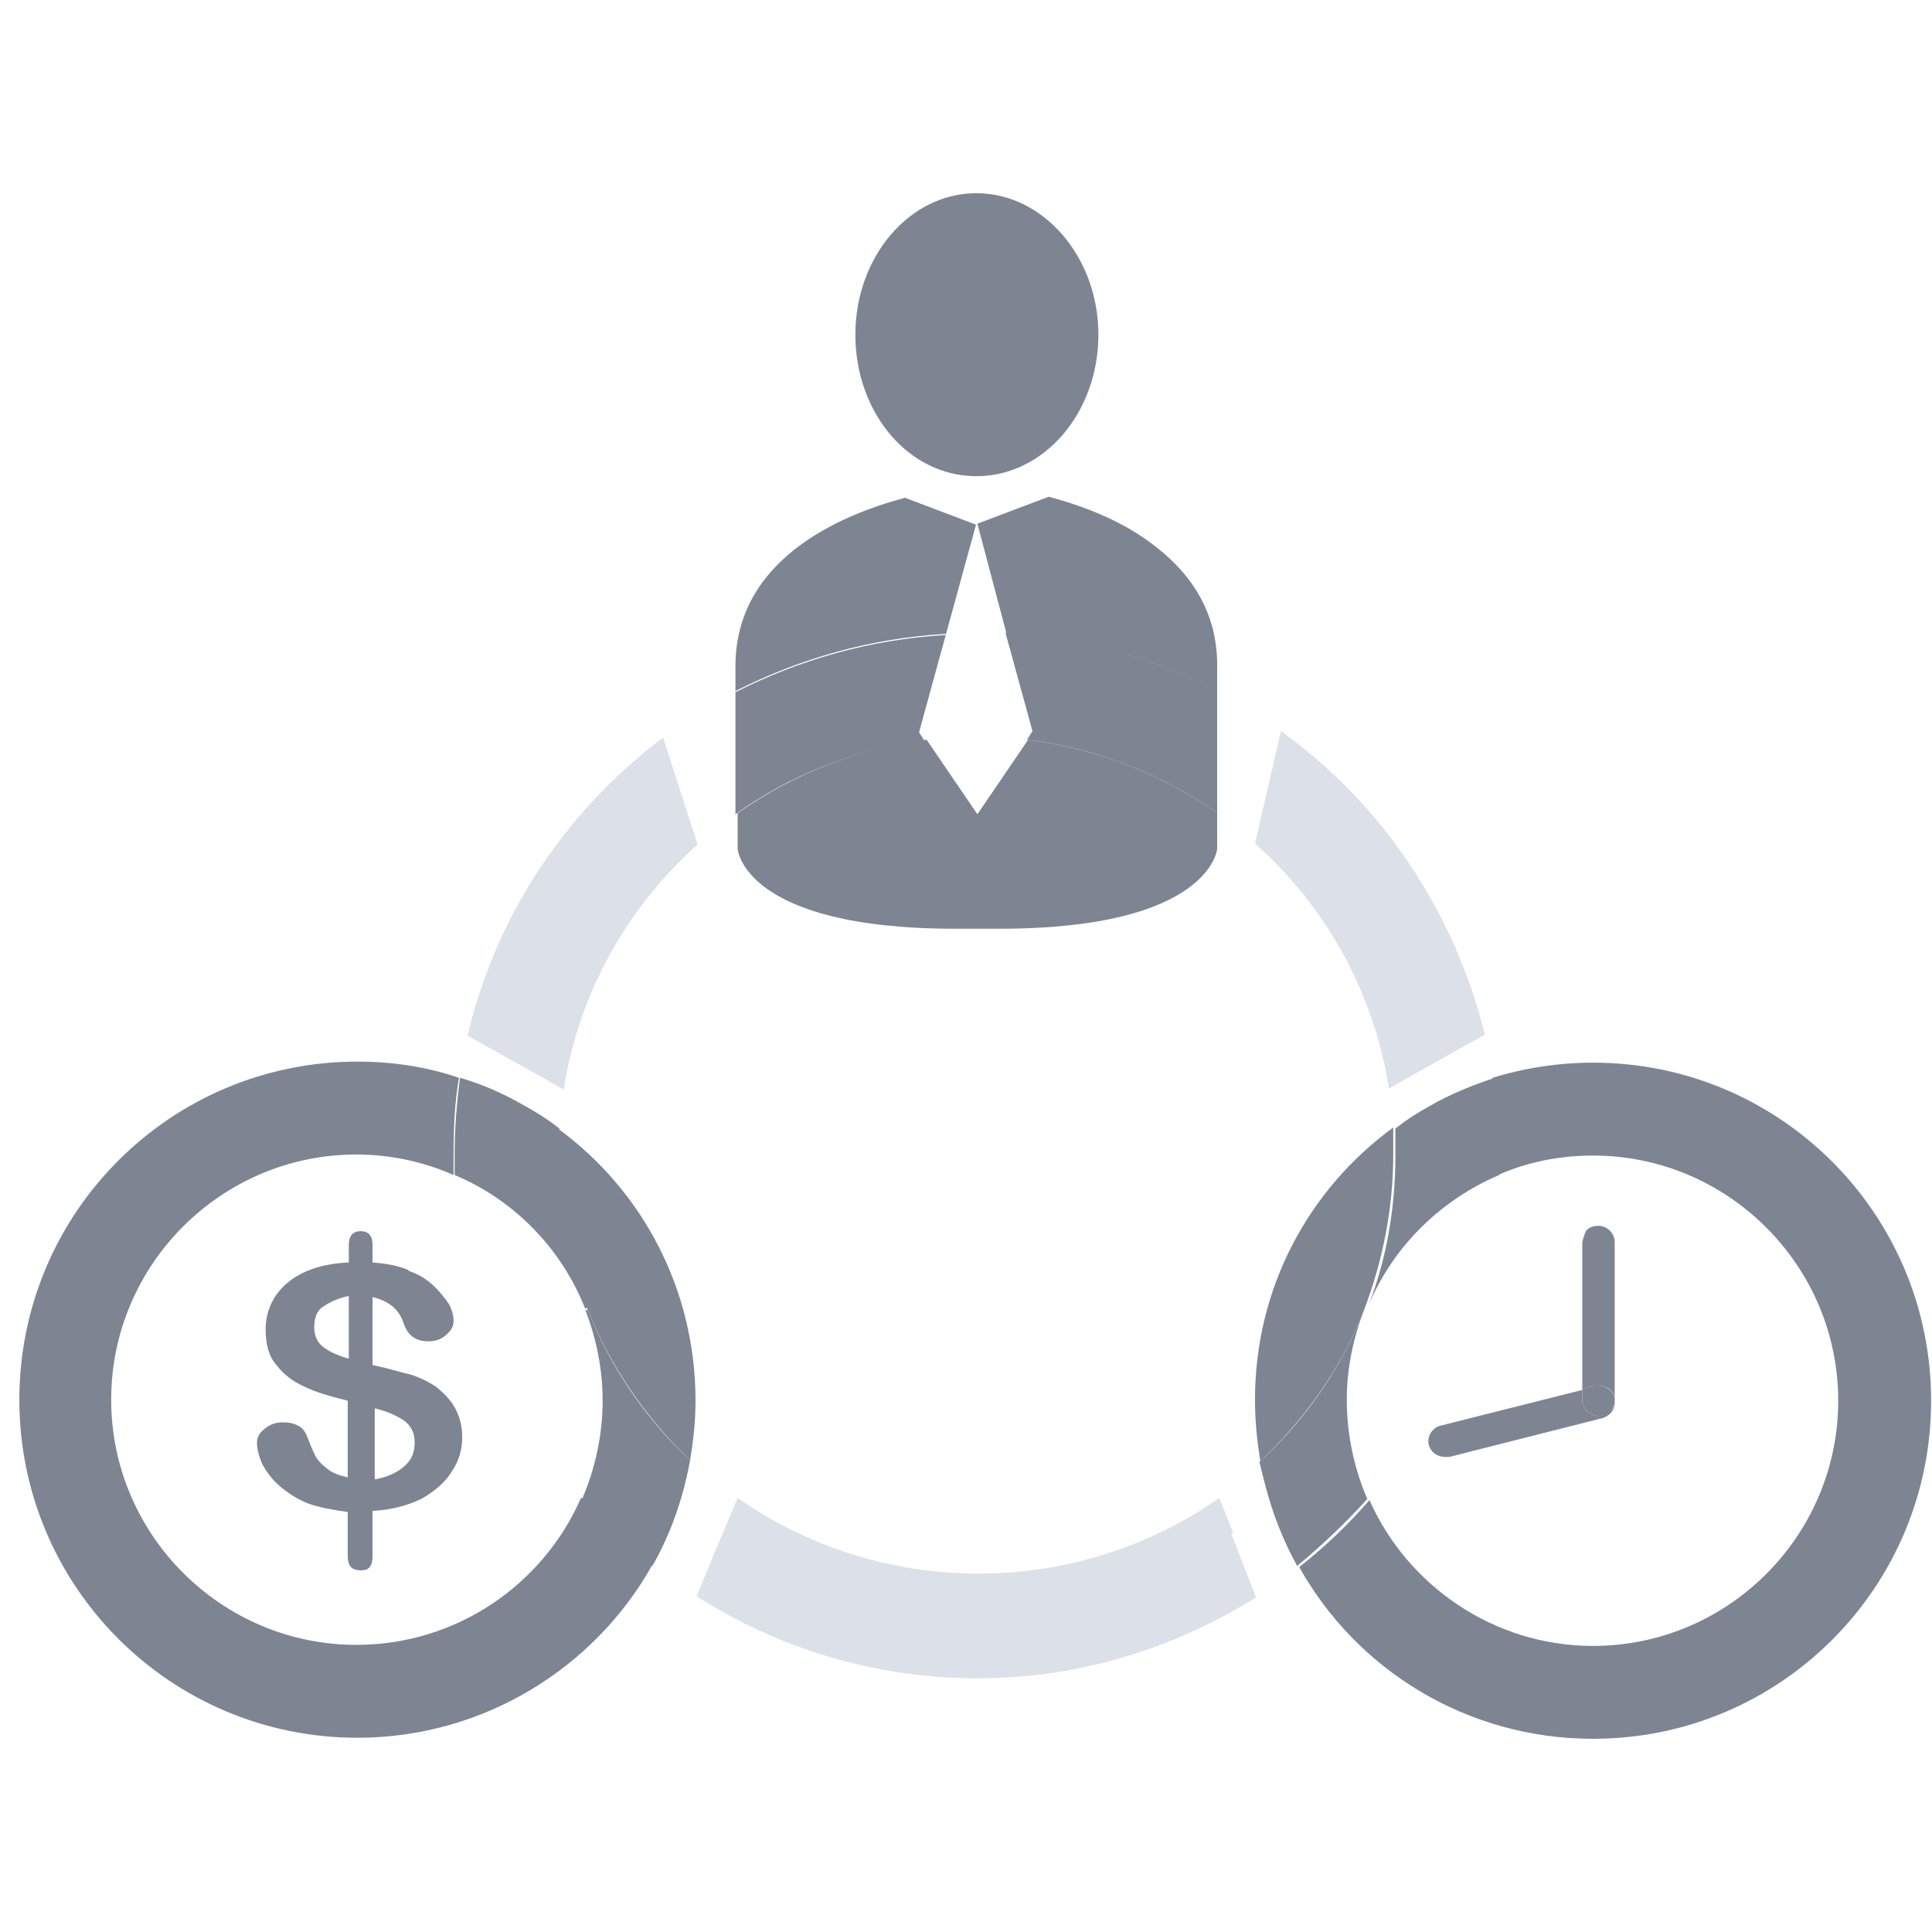 <svg width="72" height="72" viewBox="0 0 72 72" fill="none" xmlns="http://www.w3.org/2000/svg">
<path d="M59.368 39.602C66.332 39.602 71.967 45.238 71.967 52.201C71.967 59.165 66.332 64.8 59.368 64.8C54.658 64.8 50.553 62.224 48.419 58.4C49.386 57.635 50.231 56.83 51.036 55.905C52.445 59.084 55.665 61.339 59.368 61.339C64.4 61.339 68.505 57.233 68.505 52.201C68.505 47.17 64.4 43.064 59.368 43.064C58.12 43.064 56.913 43.306 55.826 43.789C55.826 43.547 55.826 43.306 55.826 43.064C55.826 42.098 55.745 41.132 55.624 40.166C56.792 39.804 58.08 39.602 59.368 39.602Z" fill="#7D8592"/>
<path d="M58.967 46.285C58.967 46.285 59.047 45.963 59.128 45.843C59.249 45.722 59.41 45.682 59.571 45.682C59.893 45.682 60.175 45.963 60.175 46.285V52.162C60.175 52.162 60.175 52.203 60.175 52.243C60.175 52.203 60.175 52.162 60.175 52.082C60.094 51.8 59.853 51.639 59.571 51.639C59.531 51.639 59.49 51.639 59.41 51.639L58.967 51.76V46.285Z" fill="#7D8592"/>
<path d="M59.571 52.766C59.249 52.766 58.967 52.484 58.967 52.162V51.759L59.41 51.639C59.41 51.639 59.531 51.639 59.571 51.639C59.853 51.639 60.094 51.84 60.175 52.081C60.175 52.122 60.175 52.162 60.175 52.242V52.323C60.175 52.323 60.094 52.524 60.014 52.605C59.893 52.725 59.772 52.766 59.571 52.766Z" fill="#7D8592"/>
<path d="M58.965 52.162C58.965 52.484 59.247 52.766 59.569 52.766C59.73 52.766 59.891 52.685 60.012 52.605C60.092 52.524 60.173 52.404 60.173 52.323C60.173 52.565 59.971 52.766 59.73 52.846L54.014 54.295C54.014 54.295 53.934 54.295 53.853 54.295C53.571 54.295 53.33 54.134 53.249 53.853C53.169 53.531 53.37 53.209 53.692 53.128L58.965 51.8V52.202V52.162Z" fill="#7D8592"/>
<path d="M55.344 38.556L52.606 40.086L51.761 40.569C51.198 36.946 49.386 33.766 46.77 31.432L47.736 27.246C49.588 28.574 51.238 30.265 52.526 32.197C53.814 34.129 54.78 36.262 55.344 38.597V38.556Z" fill="#DCE1E9"/>
<path d="M55.867 43.065C55.867 43.306 55.867 43.548 55.867 43.789C53.612 44.755 51.801 46.567 50.916 48.861C51.64 47.09 52.002 45.117 52.002 43.065C52.002 42.743 52.002 42.38 52.002 42.058C52.405 41.736 52.848 41.455 53.29 41.213C54.055 40.77 54.86 40.448 55.706 40.166C55.867 41.092 55.907 42.058 55.907 43.065H55.867Z" fill="#7D8592"/>
<path d="M46.971 54.455C48.661 52.885 49.989 50.993 50.835 48.82C50.432 49.866 50.191 50.993 50.191 52.161C50.191 53.489 50.472 54.737 50.955 55.864C50.15 56.749 49.265 57.595 48.339 58.359C48.017 57.756 47.735 57.152 47.494 56.468C47.252 55.783 47.091 55.139 46.93 54.455H46.971Z" fill="#7D8592"/>
<path d="M51.922 42.018C51.922 42.34 51.922 42.702 51.922 43.024C51.922 45.077 51.52 47.009 50.835 48.82C49.99 50.994 48.622 52.886 46.971 54.455C46.85 53.731 46.77 52.966 46.77 52.161C46.77 47.975 48.783 44.312 51.922 42.018Z" fill="#7D8592"/>
<path d="M45.884 57.153L46.81 59.528C43.791 61.42 40.249 62.547 36.425 62.547C32.601 62.547 28.978 61.42 25.959 59.488L26.724 57.636L27.489 55.825C30.025 57.596 33.124 58.642 36.465 58.642C39.806 58.642 42.906 57.596 45.441 55.825L45.965 57.153H45.884Z" fill="#DCE1E9"/>
<path d="M45.36 25.756V30.305C43.307 28.855 40.892 27.89 38.276 27.567L38.477 27.245L37.471 23.582C40.289 23.744 42.945 24.508 45.32 25.716L45.36 25.756Z" fill="#7D8592"/>
<path d="M45.361 25.757C42.987 24.509 40.33 23.784 37.512 23.623L36.425 19.517L39.082 18.511C40.29 18.833 41.86 19.397 43.107 20.403C44.395 21.409 45.361 22.818 45.361 24.791V25.716V25.757Z" fill="#7D8592"/>
<path d="M38.276 27.568C40.893 27.89 43.308 28.856 45.361 30.305V31.633C45.361 31.633 45.119 34.612 37.23 34.612H35.62C27.69 34.612 27.489 31.633 27.489 31.633V30.305C29.542 28.856 31.957 27.89 34.533 27.568L36.425 30.345L38.316 27.568H38.276Z" fill="#7D8592"/>
<path d="M36.385 7.2C38.881 7.2 40.934 9.575 40.934 12.473C40.934 15.371 38.921 17.746 36.385 17.746C33.849 17.746 31.877 15.371 31.877 12.473C31.877 9.575 33.889 7.2 36.385 7.2Z" fill="#7D8592"/>
<path d="M36.384 19.516L35.257 23.622C32.439 23.783 29.783 24.548 27.408 25.755V24.83C27.408 20.845 31.312 19.194 33.727 18.55L36.384 19.557V19.516Z" fill="#7D8592"/>
<path d="M35.257 23.623L34.251 27.287L34.452 27.608C31.836 27.93 29.421 28.896 27.408 30.346V25.797C29.783 24.59 32.439 23.825 35.257 23.664V23.623Z" fill="#7D8592"/>
<path d="M24.711 27.487L25.999 31.472C23.383 33.807 21.572 36.987 21.008 40.609L20.163 40.126L17.425 38.597C18.472 34.089 21.129 30.184 24.711 27.487Z" fill="#DCE1E9"/>
<path d="M20.848 42.099C23.947 44.393 25.92 48.056 25.92 52.202C25.92 52.967 25.839 53.691 25.718 54.416C24.068 52.846 22.74 50.914 21.894 48.781C21.21 47.009 20.808 45.077 20.808 43.065C20.808 42.743 20.808 42.421 20.808 42.099H20.848Z" fill="#7D8592"/>
<path d="M21.895 48.781C22.74 50.954 24.069 52.886 25.719 54.416C25.558 55.302 25.316 56.147 24.994 56.952C24.793 57.435 24.592 57.878 24.31 58.361C23.384 57.596 22.499 56.751 21.694 55.865C22.177 54.738 22.458 53.49 22.458 52.202C22.458 50.995 22.217 49.868 21.814 48.821H21.895V48.781Z" fill="#7D8592"/>
<path d="M21.693 55.825C22.498 56.751 23.383 57.556 24.309 58.32C22.176 62.144 18.03 64.761 13.32 64.761C6.357 64.761 0.721 59.125 0.721 52.162C0.721 45.198 6.357 39.563 13.32 39.563C14.649 39.563 15.937 39.764 17.104 40.167C16.943 41.093 16.903 42.059 16.903 43.025C16.903 43.266 16.903 43.508 16.903 43.789C15.816 43.306 14.568 43.025 13.28 43.025C8.249 43.025 4.143 47.13 4.143 52.162C4.143 57.193 8.249 61.299 13.28 61.299C17.023 61.299 20.244 59.045 21.652 55.825H21.693Z" fill="#7D8592"/>
<path d="M21.812 48.78C20.927 46.526 19.156 44.715 16.942 43.789C16.942 43.548 16.942 43.306 16.942 43.024C16.942 42.058 17.022 41.092 17.143 40.166C17.988 40.408 18.794 40.77 19.558 41.213C20.001 41.455 20.444 41.736 20.846 42.058C20.846 42.38 20.846 42.702 20.846 43.024C20.846 45.037 21.209 46.969 21.933 48.74H21.853L21.812 48.78Z" fill="#7D8592"/>
<path d="M12.999 50.632V48.297C12.596 48.377 12.274 48.538 12.033 48.7C11.791 48.861 11.711 49.142 11.711 49.464C11.711 49.786 11.832 50.028 12.033 50.189C12.234 50.35 12.556 50.511 12.999 50.632ZM13.925 55.14C14.408 55.059 14.77 54.898 15.052 54.657C15.333 54.415 15.454 54.133 15.454 53.771C15.454 53.409 15.334 53.167 15.092 52.966C14.81 52.765 14.448 52.604 13.965 52.483V55.18L13.925 55.14ZM15.253 47.371C15.615 47.492 15.937 47.693 16.219 47.975C16.42 48.176 16.581 48.377 16.742 48.619C16.863 48.861 16.903 49.062 16.903 49.223C16.903 49.424 16.823 49.585 16.622 49.746C16.46 49.907 16.219 49.987 15.977 49.987C15.494 49.987 15.213 49.786 15.052 49.343C14.891 48.82 14.528 48.498 13.884 48.337V50.873C14.488 50.994 14.971 51.155 15.334 51.235C15.696 51.356 16.018 51.517 16.299 51.718C16.581 51.96 16.823 52.201 16.984 52.523C17.145 52.845 17.225 53.167 17.225 53.57C17.225 54.013 17.105 54.456 16.823 54.858C16.581 55.261 16.179 55.583 15.696 55.864C15.172 56.106 14.609 56.267 13.884 56.307V57.837C13.884 58.078 13.884 58.239 13.804 58.36C13.723 58.481 13.643 58.521 13.442 58.521C13.281 58.521 13.16 58.481 13.079 58.4C12.999 58.32 12.959 58.159 12.959 57.998V56.347C12.395 56.267 11.912 56.186 11.469 56.025C11.067 55.864 10.704 55.623 10.423 55.381C10.141 55.14 9.94 54.858 9.779 54.576C9.658 54.294 9.577 54.013 9.577 53.771C9.577 53.57 9.658 53.409 9.859 53.248C10.06 53.087 10.262 53.006 10.543 53.006C10.785 53.006 10.946 53.047 11.107 53.127C11.268 53.208 11.348 53.328 11.429 53.489C11.55 53.812 11.671 54.093 11.751 54.254C11.832 54.415 11.992 54.576 12.194 54.737C12.395 54.898 12.636 54.979 12.959 55.059V52.201C12.315 52.04 11.751 51.879 11.348 51.678C10.906 51.477 10.584 51.235 10.302 50.873C10.02 50.551 9.899 50.108 9.899 49.545C9.899 48.861 10.181 48.257 10.704 47.814C11.228 47.371 11.992 47.089 12.999 47.049V46.405C12.999 46.043 13.16 45.882 13.442 45.882C13.723 45.882 13.884 46.043 13.884 46.405V47.049C14.408 47.089 14.85 47.17 15.213 47.331L15.253 47.371Z" fill="#7D8592"/>
</svg>
